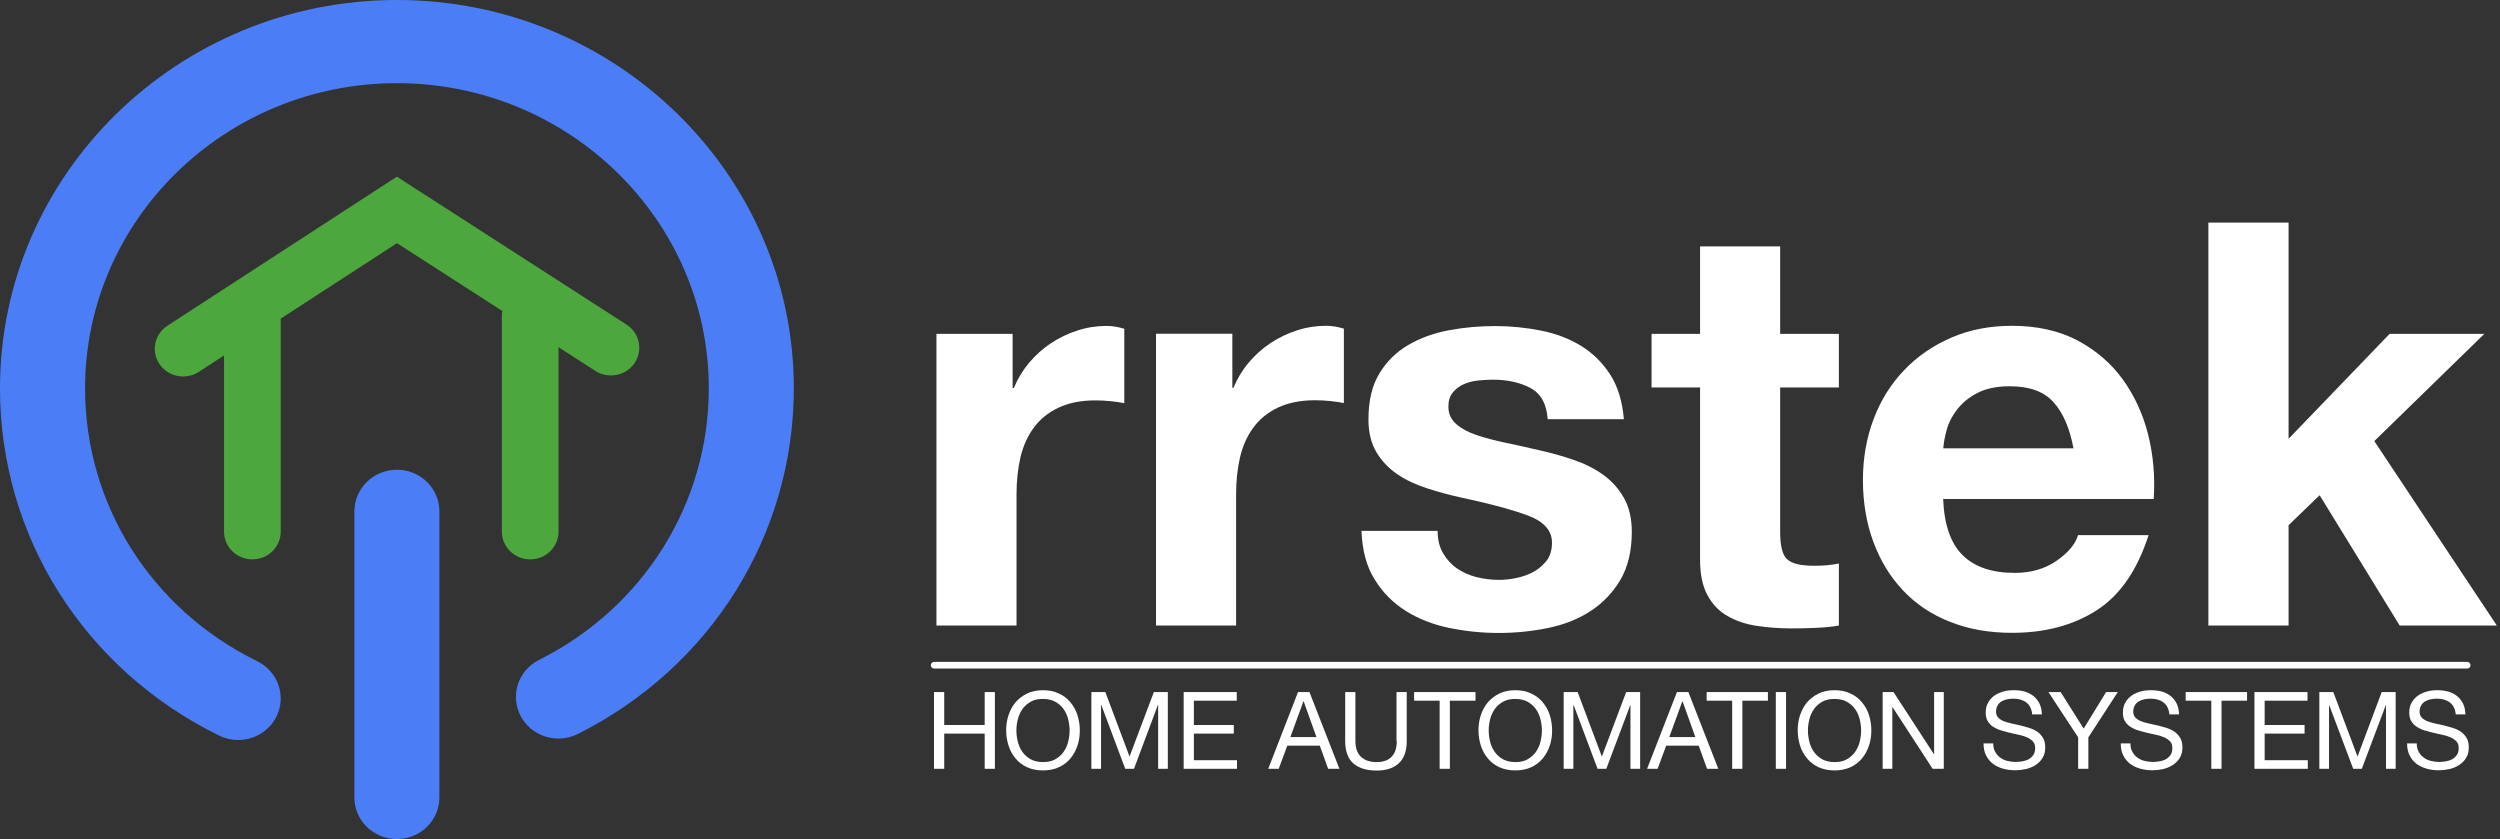 <svg width="146" height="49" viewBox="0 0 146 49" fill="none" xmlns="http://www.w3.org/2000/svg">
<rect x="0" y="0" width="146" height="49" fill="#333333" stroke="none"/>
<path d="M59.365 28.859C59.365 28.09 59.443 27.376 59.592 26.717C59.749 26.058 60 25.485 60.369 24.982C60.73 24.488 61.209 24.096 61.805 23.813C62.401 23.531 63.123 23.382 63.979 23.382C64.261 23.382 64.559 23.397 64.865 23.429C65.171 23.46 65.438 23.499 65.658 23.546V19.199C65.281 19.089 64.944 19.034 64.638 19.034C64.041 19.034 63.477 19.121 62.927 19.301C62.378 19.474 61.86 19.725 61.381 20.039C60.895 20.361 60.471 20.745 60.094 21.192C59.718 21.64 59.427 22.134 59.208 22.66H59.137V19.497H54.688V36.533H59.365V28.859Z" fill="white"/>
<path d="M57.505 42.34H55.143V40.417H54.546V44.898H55.143V42.842H57.505V44.898H58.101V40.417H57.505V42.34Z" fill="white"/>
<path d="M62.52 41.022C62.339 40.802 62.12 40.629 61.845 40.504C61.578 40.37 61.264 40.308 60.911 40.308C60.558 40.308 60.244 40.37 59.977 40.504C59.711 40.637 59.483 40.81 59.303 41.022C59.122 41.241 58.989 41.492 58.895 41.775C58.8 42.057 58.761 42.348 58.761 42.654C58.761 42.96 58.808 43.25 58.895 43.533C58.981 43.815 59.122 44.066 59.303 44.286C59.483 44.506 59.703 44.678 59.977 44.804C60.252 44.929 60.558 44.992 60.911 44.992C61.264 44.992 61.578 44.929 61.845 44.804C62.112 44.678 62.339 44.506 62.52 44.286C62.7 44.066 62.834 43.815 62.928 43.533C63.022 43.25 63.061 42.96 63.061 42.654C63.061 42.348 63.014 42.057 62.928 41.775C62.842 41.492 62.7 41.241 62.52 41.022ZM62.379 43.329C62.324 43.548 62.23 43.745 62.104 43.925C61.978 44.098 61.814 44.239 61.617 44.349C61.421 44.459 61.186 44.506 60.911 44.506C60.636 44.506 60.401 44.451 60.205 44.349C60.009 44.239 59.844 44.098 59.718 43.925C59.593 43.752 59.499 43.548 59.444 43.329C59.389 43.109 59.358 42.889 59.358 42.662C59.358 42.434 59.389 42.214 59.444 41.995C59.499 41.775 59.593 41.579 59.718 41.398C59.844 41.226 60.009 41.084 60.205 40.975C60.401 40.865 60.636 40.818 60.911 40.818C61.186 40.818 61.421 40.873 61.617 40.975C61.814 41.084 61.978 41.226 62.104 41.398C62.23 41.571 62.324 41.775 62.379 41.995C62.434 42.214 62.465 42.434 62.465 42.662C62.465 42.889 62.434 43.109 62.379 43.329Z" fill="white"/>
<path d="M67.511 19.497V36.533H72.188V28.851C72.188 28.082 72.267 27.368 72.416 26.709C72.573 26.05 72.824 25.477 73.193 24.975C73.554 24.48 74.032 24.088 74.629 23.805C75.225 23.523 75.947 23.374 76.802 23.374C77.085 23.374 77.383 23.39 77.689 23.421C77.995 23.452 78.262 23.491 78.482 23.539V19.191C78.105 19.081 77.767 19.027 77.461 19.027C76.865 19.027 76.3 19.113 75.751 19.293C75.201 19.466 74.684 19.717 74.205 20.031C73.718 20.353 73.295 20.737 72.918 21.184C72.541 21.632 72.251 22.126 72.031 22.652H71.969V19.49H67.511V19.497Z" fill="white"/>
<path d="M89.576 33.386C89.278 33.551 88.949 33.669 88.588 33.748C88.227 33.826 87.882 33.865 87.552 33.865C87.089 33.865 86.65 33.81 86.218 33.7C85.786 33.59 85.41 33.418 85.08 33.19C84.751 32.963 84.484 32.665 84.272 32.304C84.06 31.943 83.958 31.511 83.958 31.001H79.509C79.556 32.147 79.807 33.096 80.286 33.849C80.757 34.611 81.361 35.215 82.098 35.678C82.836 36.141 83.675 36.47 84.617 36.667C85.559 36.863 86.532 36.965 87.521 36.965C88.486 36.965 89.435 36.871 90.369 36.682C91.303 36.494 92.135 36.172 92.856 35.709C93.578 35.246 94.167 34.634 94.622 33.881C95.069 33.12 95.297 32.186 95.297 31.064C95.297 30.271 95.14 29.612 94.834 29.071C94.528 28.529 94.12 28.082 93.618 27.721C93.115 27.36 92.535 27.07 91.883 26.85C91.232 26.63 90.573 26.442 89.89 26.293C89.231 26.136 88.58 25.995 87.944 25.861C87.309 25.728 86.744 25.579 86.249 25.414C85.755 25.249 85.355 25.037 85.049 24.77C84.743 24.504 84.586 24.166 84.586 23.75C84.586 23.397 84.672 23.123 84.853 22.911C85.025 22.699 85.245 22.542 85.496 22.432C85.747 22.322 86.03 22.252 86.336 22.22C86.642 22.189 86.932 22.173 87.191 22.173C88.023 22.173 88.752 22.33 89.365 22.652C89.977 22.974 90.322 23.578 90.385 24.48H94.834C94.748 23.429 94.473 22.55 94.026 21.859C93.578 21.169 93.006 20.612 92.331 20.196C91.648 19.78 90.871 19.482 90.008 19.309C89.137 19.136 88.243 19.042 87.324 19.042C86.398 19.042 85.504 19.121 84.625 19.285C83.746 19.45 82.954 19.733 82.255 20.141C81.549 20.549 80.984 21.106 80.56 21.804C80.129 22.511 79.917 23.405 79.917 24.504C79.917 25.249 80.074 25.885 80.38 26.403C80.686 26.921 81.094 27.344 81.596 27.69C82.098 28.035 82.679 28.302 83.33 28.514C83.982 28.725 84.641 28.906 85.323 29.055C86.995 29.408 88.297 29.761 89.231 30.107C90.165 30.46 90.636 30.985 90.636 31.692C90.636 32.108 90.534 32.453 90.338 32.727C90.118 33.002 89.867 33.222 89.576 33.386Z" fill="white"/>
<path d="M107.39 22.628V19.497H103.961V14.389H99.284V19.497H96.451V22.628H99.284V32.68C99.284 33.535 99.425 34.226 99.716 34.76C99.998 35.285 100.39 35.694 100.885 35.976C101.379 36.258 101.952 36.455 102.595 36.549C103.247 36.651 103.929 36.698 104.651 36.698C105.114 36.698 105.585 36.69 106.072 36.666C106.558 36.643 106.997 36.604 107.39 36.533V32.908C107.17 32.955 106.943 32.986 106.699 33.01C106.456 33.033 106.205 33.041 105.938 33.041C105.146 33.041 104.62 32.908 104.353 32.649C104.086 32.39 103.961 31.856 103.961 31.064V22.628H107.39Z" fill="white"/>
<path d="M125.446 25.359C125.14 24.151 124.638 23.076 123.947 22.126C123.257 21.184 122.37 20.431 121.295 19.866C120.22 19.309 118.956 19.027 117.505 19.027C116.21 19.027 115.025 19.254 113.958 19.717C112.891 20.18 111.973 20.808 111.204 21.616C110.435 22.416 109.838 23.366 109.422 24.465C109.007 25.563 108.795 26.748 108.795 28.027C108.795 29.345 108.999 30.554 109.407 31.652C109.815 32.751 110.388 33.693 111.141 34.485C111.886 35.278 112.797 35.89 113.879 36.313C114.955 36.745 116.163 36.957 117.505 36.957C119.435 36.957 121.083 36.517 122.448 35.639C123.814 34.76 124.818 33.3 125.477 31.252H121.358C121.201 31.778 120.785 32.28 120.102 32.751C119.419 33.222 118.611 33.457 117.662 33.457C116.343 33.457 115.331 33.12 114.633 32.437C113.927 31.754 113.542 30.656 113.479 29.141H125.776C125.862 27.831 125.752 26.568 125.446 25.359ZM113.487 26.183C113.511 25.854 113.581 25.477 113.699 25.061C113.817 24.645 114.029 24.245 114.327 23.876C114.625 23.499 115.017 23.186 115.512 22.934C116.006 22.683 116.626 22.558 117.371 22.558C118.517 22.558 119.365 22.864 119.922 23.484C120.479 24.096 120.871 24.998 121.091 26.183H113.487Z" fill="white"/>
<path d="M139.554 19.497L133.653 25.626V13H128.969V36.533H133.653V30.671L135.466 28.922L140.143 36.533H145.816L138.66 25.759L145.086 19.497H139.554Z" fill="white"/>
<path d="M65.965 44.184L64.552 40.417H63.736V44.898H64.301V41.171H64.317L65.714 44.898H66.224L67.621 41.171H67.636V44.898H68.201V40.417H67.385L65.965 44.184Z" fill="white"/>
<path d="M69.722 42.842H72.053V42.34H69.722V40.92H72.226V40.417H69.126V44.898H72.241V44.396H69.722V42.842Z" fill="white"/>
<path d="M75.805 40.417L74.064 44.898H74.676L75.178 43.548H77.077L77.563 44.898H78.222L76.472 40.417H75.805ZM75.358 43.046L76.119 40.959H76.135L76.881 43.046H75.358Z" fill="white"/>
<path d="M81.572 43.282C81.572 43.682 81.47 43.988 81.274 44.192C81.078 44.396 80.787 44.506 80.403 44.506C80.003 44.506 79.697 44.404 79.477 44.192C79.265 43.988 79.155 43.682 79.155 43.282V40.417H78.559V43.282C78.559 43.878 78.724 44.317 79.045 44.592C79.367 44.867 79.822 45 80.395 45C80.96 45 81.391 44.859 81.698 44.569C82.004 44.278 82.153 43.855 82.153 43.282V40.417H81.556V43.282H81.572Z" fill="white"/>
<path d="M82.584 40.92H84.075V44.898H84.671V40.92H86.17V40.417H82.584V40.92Z" fill="white"/>
<path d="M90.103 41.022C89.922 40.802 89.702 40.629 89.428 40.504C89.161 40.37 88.847 40.308 88.494 40.308C88.141 40.308 87.827 40.37 87.56 40.504C87.293 40.637 87.066 40.81 86.885 41.022C86.705 41.241 86.571 41.492 86.477 41.775C86.383 42.057 86.344 42.348 86.344 42.654C86.344 42.96 86.391 43.25 86.477 43.533C86.564 43.815 86.705 44.066 86.885 44.286C87.066 44.506 87.285 44.678 87.56 44.804C87.835 44.929 88.141 44.992 88.494 44.992C88.847 44.992 89.161 44.929 89.428 44.804C89.695 44.678 89.922 44.506 90.103 44.286C90.283 44.066 90.416 43.815 90.511 43.533C90.605 43.25 90.644 42.96 90.644 42.654C90.644 42.348 90.597 42.057 90.511 41.775C90.424 41.492 90.283 41.241 90.103 41.022ZM89.961 43.329C89.906 43.548 89.812 43.745 89.687 43.925C89.561 44.098 89.396 44.239 89.2 44.349C89.004 44.459 88.769 44.506 88.494 44.506C88.219 44.506 87.984 44.451 87.788 44.349C87.591 44.239 87.427 44.098 87.301 43.925C87.176 43.752 87.082 43.548 87.026 43.329C86.972 43.109 86.94 42.889 86.94 42.662C86.94 42.434 86.972 42.214 87.026 41.995C87.082 41.775 87.176 41.579 87.301 41.398C87.427 41.226 87.591 41.084 87.788 40.975C87.984 40.865 88.219 40.818 88.494 40.818C88.769 40.818 89.004 40.873 89.2 40.975C89.396 41.084 89.561 41.226 89.687 41.398C89.812 41.571 89.906 41.775 89.961 41.995C90.016 42.214 90.048 42.434 90.048 42.662C90.048 42.889 90.016 43.109 89.961 43.329Z" fill="white"/>
<path d="M93.548 44.184L92.135 40.417H91.319V44.898H91.884V41.171H91.9L93.297 44.898H93.807L95.211 41.171H95.219V44.898H95.784V40.417H94.968L93.548 44.184Z" fill="white"/>
<path d="M97.933 40.417L96.191 44.898H96.803L97.305 43.548H99.204L99.691 44.898H100.35L98.6 40.417H97.933ZM97.486 43.046L98.247 40.959H98.263L99.008 43.046H97.486Z" fill="white"/>
<path d="M99.668 40.92H101.159V44.898H101.755V40.92H103.246V40.417H99.668V40.92Z" fill="white"/>
<path d="M104.305 40.417H103.708V44.898H104.305V40.417Z" fill="white"/>
<path d="M108.745 41.022C108.565 40.802 108.345 40.629 108.071 40.504C107.804 40.37 107.49 40.308 107.137 40.308C106.784 40.308 106.47 40.37 106.203 40.504C105.936 40.637 105.709 40.81 105.528 41.022C105.348 41.241 105.214 41.492 105.12 41.775C105.026 42.057 104.987 42.348 104.987 42.654C104.987 42.96 105.034 43.25 105.12 43.533C105.206 43.815 105.348 44.066 105.528 44.286C105.709 44.506 105.928 44.678 106.203 44.804C106.478 44.929 106.784 44.992 107.137 44.992C107.49 44.992 107.804 44.929 108.071 44.804C108.337 44.678 108.565 44.506 108.745 44.286C108.926 44.066 109.059 43.815 109.153 43.533C109.248 43.25 109.287 42.96 109.287 42.654C109.287 42.348 109.24 42.057 109.153 41.775C109.067 41.492 108.926 41.241 108.745 41.022ZM108.604 43.329C108.549 43.548 108.455 43.745 108.33 43.925C108.204 44.098 108.039 44.239 107.843 44.349C107.647 44.459 107.411 44.506 107.137 44.506C106.862 44.506 106.627 44.451 106.431 44.349C106.234 44.239 106.07 44.098 105.944 43.925C105.819 43.752 105.724 43.548 105.669 43.329C105.614 43.109 105.583 42.889 105.583 42.662C105.583 42.434 105.614 42.214 105.669 41.995C105.724 41.775 105.819 41.579 105.944 41.398C106.07 41.226 106.234 41.084 106.431 40.975C106.627 40.865 106.862 40.818 107.137 40.818C107.411 40.818 107.647 40.873 107.843 40.975C108.039 41.084 108.204 41.226 108.33 41.398C108.455 41.571 108.549 41.775 108.604 41.995C108.659 42.214 108.69 42.434 108.69 42.662C108.69 42.889 108.659 43.109 108.604 43.329Z" fill="white"/>
<path d="M112.952 44.051H112.944L110.582 40.417H109.947V44.898H110.512V41.304H110.528L112.866 44.898H113.517V40.417H112.952V44.051Z" fill="white"/>
<path d="M119.002 42.748C118.868 42.654 118.711 42.575 118.539 42.52C118.366 42.465 118.194 42.419 118.013 42.371C117.833 42.332 117.66 42.293 117.487 42.254C117.315 42.214 117.158 42.175 117.024 42.12C116.891 42.065 116.781 41.995 116.695 41.908C116.616 41.822 116.569 41.712 116.569 41.571C116.569 41.422 116.601 41.304 116.656 41.202C116.71 41.108 116.789 41.022 116.883 40.967C116.977 40.912 117.087 40.865 117.205 40.841C117.322 40.818 117.448 40.802 117.574 40.802C117.88 40.802 118.139 40.873 118.335 41.022C118.531 41.171 118.649 41.398 118.68 41.72H119.245C119.237 41.477 119.19 41.257 119.104 41.084C119.017 40.912 118.9 40.763 118.751 40.645C118.602 40.527 118.429 40.441 118.233 40.386C118.037 40.331 117.825 40.308 117.589 40.308C117.385 40.308 117.181 40.331 116.993 40.386C116.797 40.441 116.624 40.52 116.475 40.621C116.326 40.731 116.2 40.865 116.106 41.029C116.012 41.194 115.965 41.391 115.965 41.618C115.965 41.822 116.004 41.995 116.091 42.128C116.177 42.261 116.279 42.371 116.42 42.458C116.561 42.544 116.71 42.615 116.883 42.662C117.056 42.709 117.228 42.764 117.409 42.803C117.589 42.842 117.762 42.881 117.935 42.921C118.107 42.96 118.264 43.007 118.398 43.07C118.531 43.133 118.641 43.211 118.727 43.305C118.813 43.399 118.853 43.525 118.853 43.682C118.853 43.847 118.821 43.98 118.751 44.082C118.68 44.184 118.594 44.27 118.484 44.333C118.374 44.396 118.256 44.435 118.115 44.459C117.982 44.482 117.84 44.498 117.707 44.498C117.542 44.498 117.377 44.474 117.22 44.435C117.064 44.396 116.922 44.325 116.805 44.239C116.687 44.153 116.593 44.043 116.514 43.901C116.436 43.76 116.404 43.603 116.404 43.415H115.839C115.839 43.69 115.887 43.925 115.989 44.121C116.091 44.317 116.224 44.482 116.389 44.608C116.561 44.733 116.758 44.828 116.977 44.89C117.205 44.953 117.44 44.984 117.691 44.984C117.895 44.984 118.099 44.961 118.311 44.914C118.515 44.867 118.704 44.788 118.876 44.678C119.041 44.569 119.182 44.435 119.284 44.263C119.394 44.09 119.441 43.886 119.441 43.65C119.441 43.431 119.402 43.242 119.316 43.101C119.229 42.96 119.135 42.85 119.002 42.748Z" fill="white"/>
<path d="M121.686 42.552L120.344 40.417H119.63L121.364 43.062V44.898H121.96V43.062L123.679 40.417H122.996L121.686 42.552Z" fill="white"/>
<path d="M127.014 42.748C126.881 42.654 126.724 42.575 126.551 42.52C126.379 42.465 126.206 42.419 126.026 42.371C125.845 42.332 125.672 42.293 125.5 42.254C125.327 42.214 125.17 42.175 125.037 42.12C124.903 42.065 124.794 41.995 124.707 41.908C124.629 41.822 124.582 41.712 124.582 41.571C124.582 41.422 124.613 41.304 124.668 41.202C124.723 41.108 124.801 41.022 124.896 40.967C124.99 40.912 125.1 40.865 125.217 40.841C125.335 40.818 125.461 40.802 125.586 40.802C125.892 40.802 126.151 40.873 126.347 41.022C126.543 41.171 126.661 41.398 126.693 41.72H127.258C127.25 41.477 127.203 41.257 127.116 41.084C127.03 40.912 126.912 40.763 126.763 40.645C126.614 40.527 126.441 40.441 126.245 40.386C126.049 40.331 125.837 40.308 125.602 40.308C125.398 40.308 125.194 40.331 125.005 40.386C124.809 40.441 124.637 40.52 124.488 40.621C124.338 40.731 124.213 40.865 124.119 41.029C124.025 41.194 123.978 41.391 123.978 41.618C123.978 41.822 124.017 41.995 124.103 42.128C124.189 42.261 124.291 42.371 124.433 42.458C124.574 42.544 124.723 42.615 124.896 42.662C125.068 42.709 125.241 42.764 125.421 42.803C125.602 42.842 125.774 42.881 125.947 42.921C126.12 42.96 126.277 43.007 126.41 43.07C126.543 43.133 126.653 43.211 126.74 43.305C126.826 43.399 126.865 43.525 126.865 43.682C126.865 43.847 126.834 43.98 126.763 44.082C126.693 44.184 126.606 44.27 126.496 44.333C126.387 44.396 126.269 44.435 126.128 44.459C125.994 44.482 125.853 44.498 125.72 44.498C125.555 44.498 125.39 44.474 125.233 44.435C125.076 44.396 124.935 44.325 124.817 44.239C124.699 44.153 124.605 44.043 124.527 43.901C124.448 43.76 124.417 43.603 124.417 43.415H123.852C123.852 43.69 123.899 43.925 124.001 44.121C124.103 44.317 124.236 44.482 124.401 44.608C124.574 44.733 124.77 44.828 124.99 44.89C125.217 44.953 125.453 44.984 125.704 44.984C125.908 44.984 126.112 44.961 126.324 44.914C126.528 44.867 126.716 44.788 126.889 44.678C127.054 44.569 127.195 44.435 127.297 44.263C127.407 44.09 127.454 43.886 127.454 43.65C127.454 43.431 127.414 43.242 127.328 43.101C127.242 42.96 127.148 42.85 127.014 42.748Z" fill="white"/>
<path d="M127.642 40.92H129.141V44.898H129.737V40.92H131.228V40.417H127.642V40.92Z" fill="white"/>
<path d="M132.256 42.842H134.587V42.34H132.256V40.92H134.759V40.417H131.66V44.898H134.775V44.396H132.256V42.842Z" fill="white"/>
<path d="M137.679 44.184L136.266 40.417H135.45V44.898H136.015V41.171H136.023L137.427 44.898H137.93L139.334 41.171H139.342V44.898H139.907V40.417H139.091L137.679 44.184Z" fill="white"/>
<path d="M143.737 42.748C143.603 42.654 143.446 42.575 143.274 42.52C143.101 42.465 142.929 42.419 142.748 42.371C142.568 42.332 142.395 42.293 142.222 42.254C142.05 42.214 141.893 42.175 141.759 42.12C141.626 42.065 141.516 41.995 141.43 41.908C141.351 41.822 141.304 41.712 141.304 41.571C141.304 41.422 141.336 41.304 141.391 41.202C141.445 41.108 141.524 41.022 141.618 40.967C141.712 40.912 141.822 40.865 141.94 40.841C142.058 40.818 142.183 40.802 142.309 40.802C142.615 40.802 142.874 40.873 143.07 41.022C143.266 41.171 143.384 41.398 143.415 41.72H143.98C143.972 41.477 143.925 41.257 143.839 41.084C143.752 40.912 143.635 40.763 143.486 40.645C143.337 40.527 143.164 40.441 142.968 40.386C142.772 40.331 142.56 40.308 142.324 40.308C142.12 40.308 141.916 40.331 141.728 40.386C141.532 40.441 141.359 40.52 141.21 40.621C141.061 40.731 140.935 40.865 140.841 41.029C140.747 41.194 140.7 41.391 140.7 41.618C140.7 41.822 140.739 41.995 140.826 42.128C140.912 42.261 141.014 42.371 141.155 42.458C141.296 42.544 141.445 42.615 141.618 42.662C141.791 42.709 141.963 42.764 142.144 42.803C142.324 42.842 142.497 42.881 142.67 42.921C142.842 42.96 142.999 43.007 143.133 43.07C143.266 43.133 143.376 43.211 143.462 43.305C143.548 43.399 143.588 43.525 143.588 43.682C143.588 43.847 143.556 43.98 143.486 44.082C143.415 44.184 143.329 44.27 143.219 44.333C143.109 44.396 142.991 44.435 142.85 44.459C142.717 44.482 142.575 44.498 142.442 44.498C142.277 44.498 142.112 44.474 141.955 44.435C141.799 44.396 141.657 44.325 141.54 44.239C141.422 44.153 141.328 44.043 141.249 43.901C141.171 43.76 141.139 43.603 141.139 43.415H140.574C140.574 43.69 140.622 43.925 140.724 44.121C140.826 44.317 140.959 44.482 141.124 44.608C141.296 44.733 141.493 44.828 141.712 44.89C141.94 44.953 142.175 44.984 142.426 44.984C142.63 44.984 142.834 44.961 143.046 44.914C143.25 44.867 143.439 44.788 143.611 44.678C143.776 44.569 143.917 44.435 144.019 44.263C144.129 44.09 144.176 43.886 144.176 43.65C144.176 43.431 144.137 43.242 144.051 43.101C143.964 42.96 143.87 42.85 143.737 42.748Z" fill="white"/>
<path d="M144.082 38.652H54.556C54.446 38.652 54.359 38.738 54.359 38.848C54.359 38.958 54.446 39.044 54.556 39.044H144.082C144.192 39.044 144.278 38.958 144.278 38.848C144.278 38.738 144.192 38.652 144.082 38.652Z" fill="white"/>
<path d="M12.794 42.956C13.15 43.131 13.53 43.216 13.907 43.216C14.817 43.216 15.69 42.726 16.129 41.876C16.745 40.678 16.249 39.216 15.024 38.617C8.822 35.573 4.969 29.465 4.969 22.68C4.965 12.852 13.137 4.857 23.179 4.857C33.222 4.857 41.394 12.852 41.394 22.676C41.394 29.392 37.595 35.472 31.48 38.54C30.259 39.151 29.779 40.617 30.404 41.811C31.029 43.005 32.526 43.475 33.747 42.863C41.526 38.957 46.359 31.222 46.359 22.676C46.359 10.172 35.961 0 23.179 0C10.398 0 0 10.172 0 22.676C0 31.311 4.903 39.079 12.794 42.956Z" fill="#4B7EF6"/>
<path d="M23.179 48.999C24.548 48.999 25.661 47.91 25.661 46.57V29.86C25.661 28.52 24.548 27.432 23.179 27.432C21.809 27.432 20.696 28.52 20.696 29.86V46.574C20.696 47.914 21.809 48.999 23.179 48.999Z" fill="#4B7EF6"/>
<path d="M29.308 18.439V31.048C29.308 31.942 30.049 32.667 30.963 32.667C31.877 32.667 32.618 31.942 32.618 31.048V20.276L34.77 21.661C35.531 22.15 36.561 21.944 37.062 21.199C37.562 20.45 37.352 19.446 36.59 18.957L23.176 10.318L9.778 19.021C9.017 19.515 8.81 20.519 9.314 21.264C9.633 21.733 10.159 21.988 10.696 21.988C11.011 21.988 11.329 21.899 11.611 21.717L13.084 20.758V31.048C13.084 31.942 13.825 32.667 14.739 32.667C15.653 32.667 16.394 31.942 16.394 31.048V18.608L23.184 14.2L29.337 18.163C29.32 18.252 29.308 18.345 29.308 18.439Z" fill="#54CE40" fill-opacity="0.75"/>
</svg>

